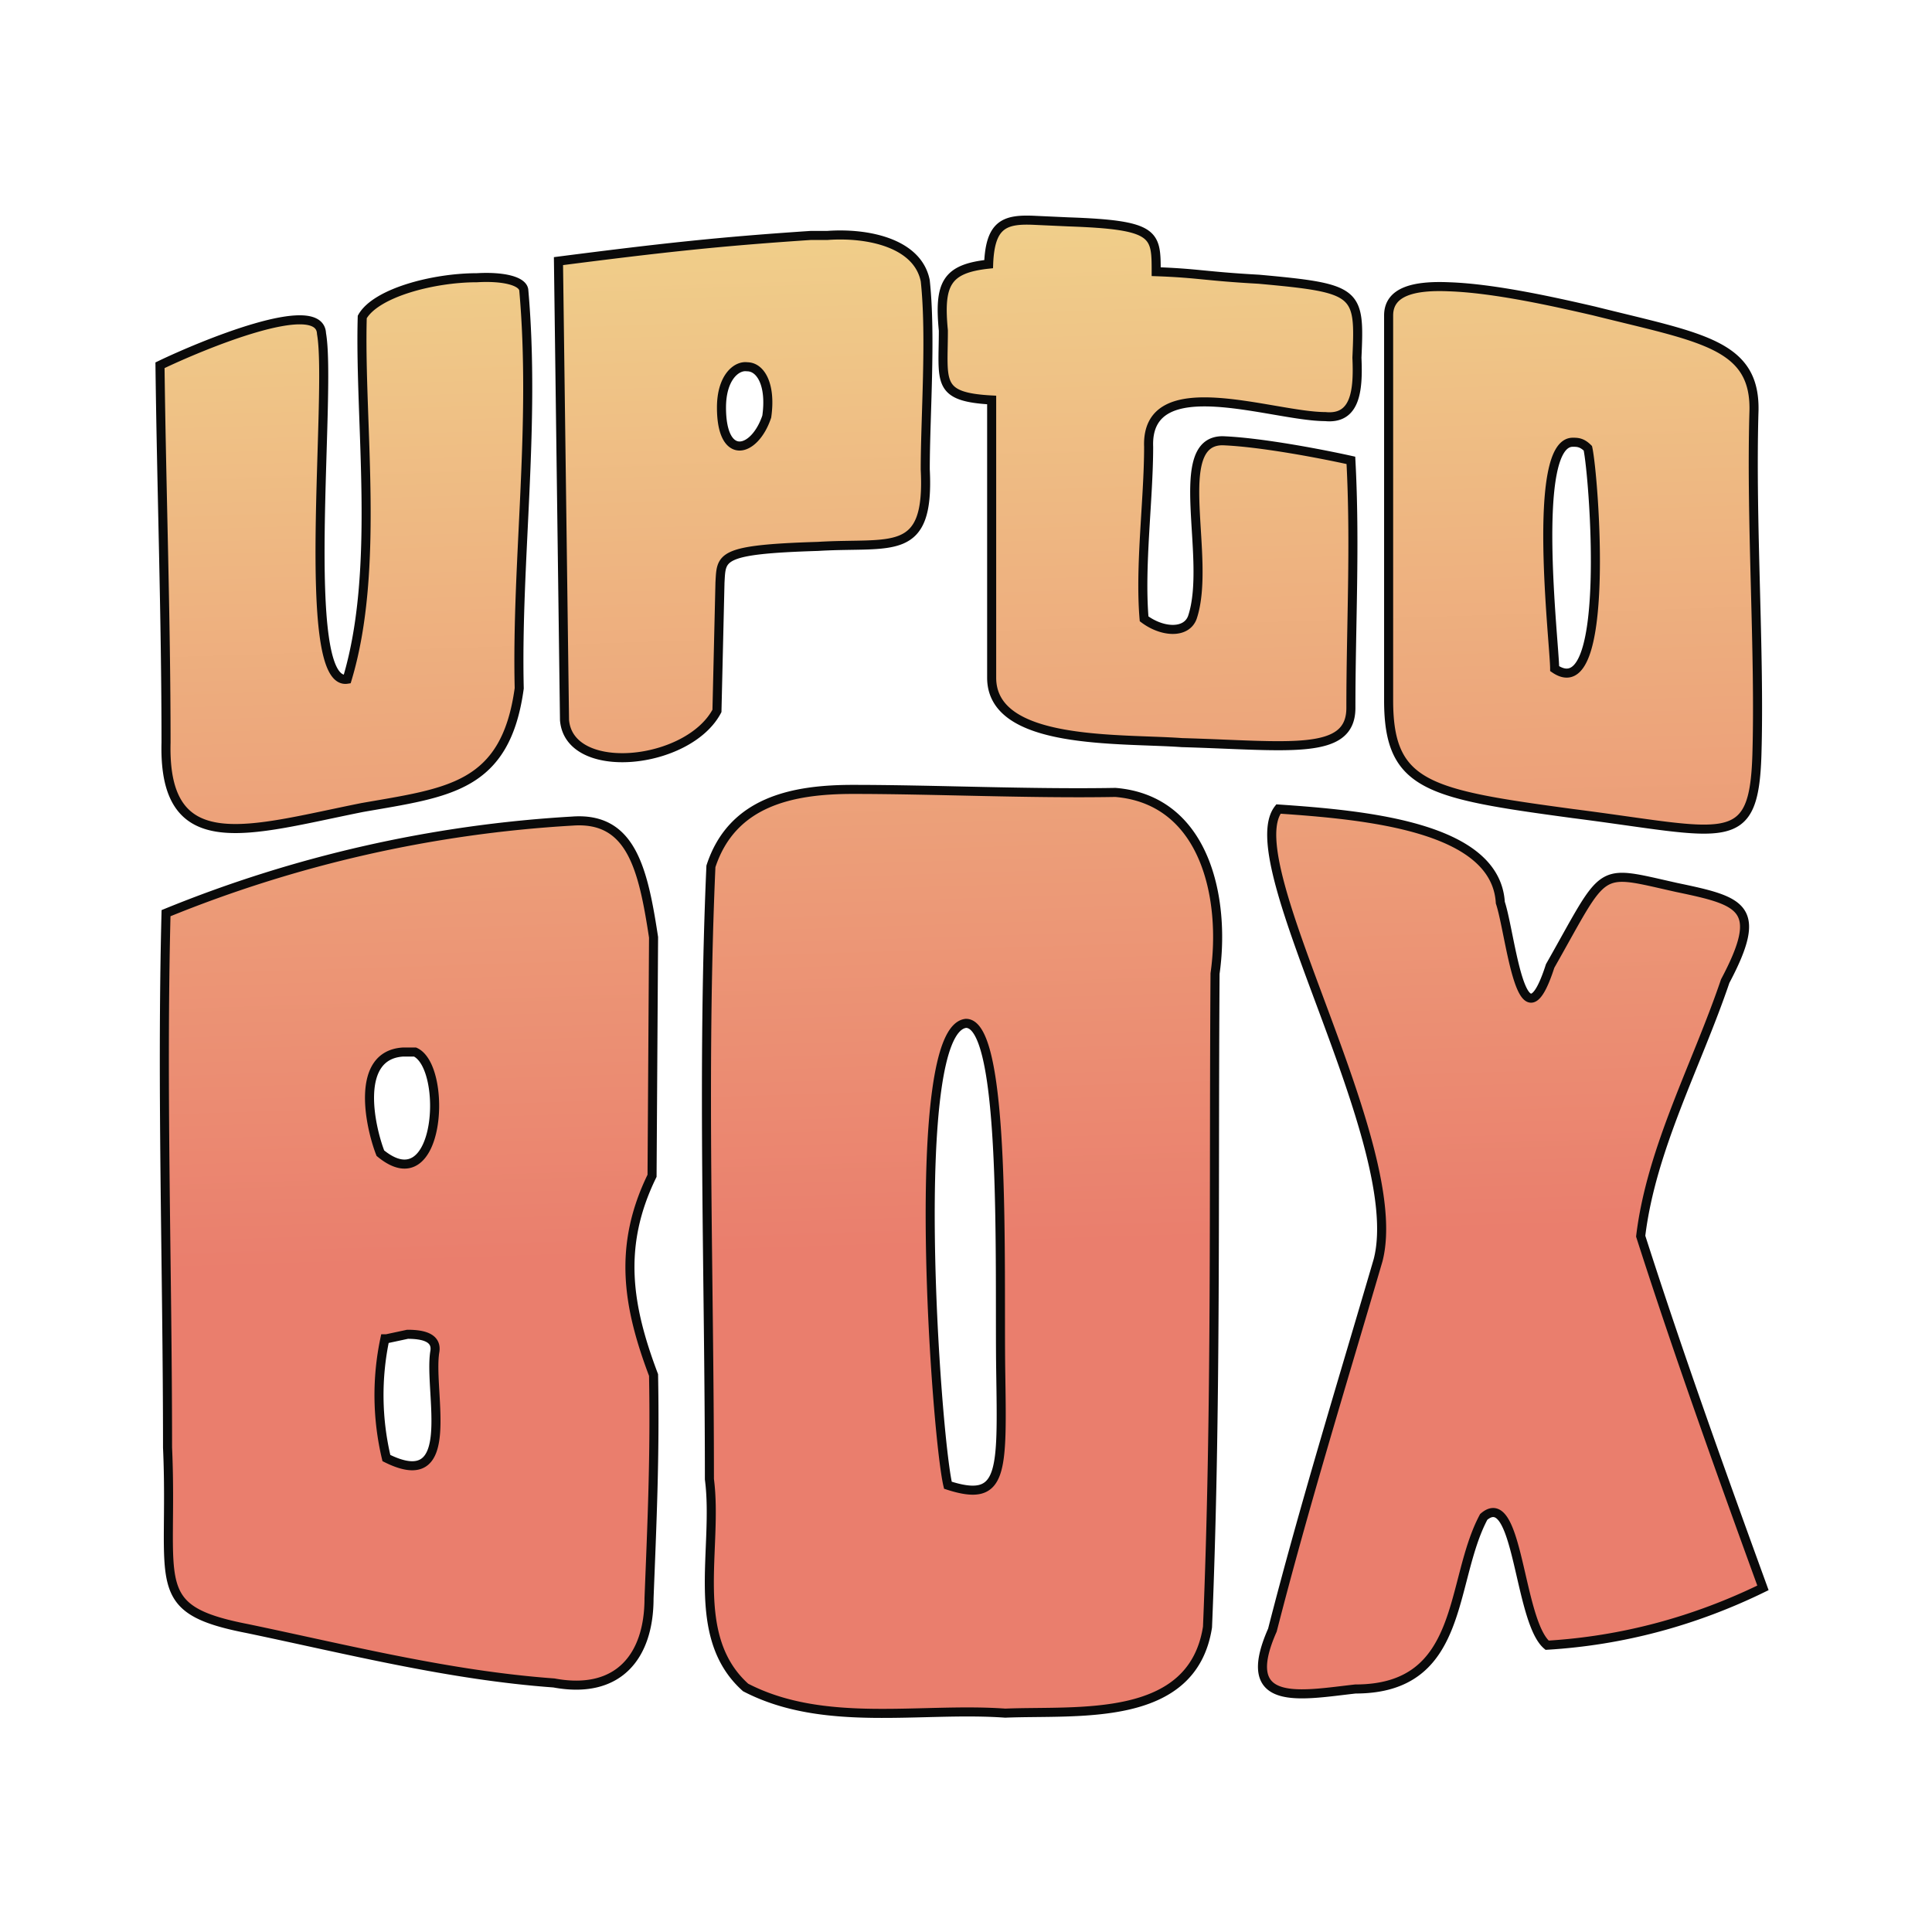 <svg viewBox="0 0 128 128" xmlns="http://www.w3.org/2000/svg"><defs><linearGradient id="a" x1="68.5" x2="65.9" y1="82.5" y2="1" gradientUnits="userSpaceOnUse"><stop stop-color="#ea7e6d" offset="0"/><stop stop-color="#f1df90" offset="1"/></linearGradient></defs><path d="M68.6 14.6c-2-.1-3 .2-3.1 2.9-2.8.3-3.3 1.3-3 4.4 0 3.4-.5 4.4 3.2 4.6v18.4c0 4.5 8.5 4 12.6 4.3 7.1.2 11.2.9 11.2-2.3 0-5.5.3-10.8 0-16.4-1.8-.4-5.9-1.2-8.5-1.3-3.5 0-.7 7.8-2 11.7-.4 1.1-2 1-3.2.1-.3-3.5.3-7.9.3-11.4-.2-5.2 8.2-2 11.7-2 2 .2 2.2-1.7 2.1-3.9.2-4.4.1-4.6-6.5-5.2-3.6-.2-4-.4-6.8-.5 0-2.5 0-3.1-5.8-3.3l-2.2-.1zm-13.8 1h-1.1c-6 .4-9.7.8-16.7 1.7l.4 30.4c.3 3.8 8.2 3 10.1-.6l.2-8.5c.1-1.7-.1-2.2 6.5-2.4 4.9-.3 7.4.8 7.1-5.1 0-3.5.4-8.8 0-12.5-.5-2.5-3.8-3.2-6.5-3zm-23.2 2.8c-2.9 0-6.7 1-7.6 2.6-.2 7 1.2 16.7-1 24-3.2.5-1-19-1.7-22.9-.1-2.5-8 .8-10.7 2.1.1 8.2.4 16.7.4 25-.2 7.8 5.5 5.8 13 4.3 5.7-1 9.5-1.3 10.4-7.9-.2-8.4 1.1-17.4.3-26.4-.1-.6-1.4-.9-3.1-.8zM96 19c-2.3-.1-4 .3-4 1.9v25.5c0 5.7 2.6 6.2 12.2 7.5 10.2 1.3 12 2.5 12.2-3.9.2-6.8-.4-15.2-.2-22.6.2-4.6-3.4-5-10.6-6.8C103 20 99 19.1 96 19zm-46.5 5.3c.9 0 1.6 1.2 1.3 3.3-.8 2.4-3 3-3-.6 0-2 1-2.8 1.7-2.7zm54.7 5c.3 0 .6 0 1 .4.4 1.8 1.6 17.2-2.2 14.6 0-1.6-1.6-15 1.2-15zm-47.7 23c-4 0-8 .8-9.4 5.1C46.5 71 47 84.5 47 98c.6 4.6-1.4 10.4 2.4 13.8 5.2 2.7 11.6 1.3 17.2 1.7 4.8-.2 12.4.7 13.4-5.7.6-14.4.4-28.9.5-43.3.7-4.9-.6-11.5-6.6-12-5.7.1-12-.2-17.4-.2zm28.2 1.3c-2.8 3.6 8.6 22.2 6.6 29.9-2.4 8.2-4.9 16.3-7 24.5-2.3 5.2 1.9 4.3 5.5 3.9 7.3 0 6.2-7.1 8.5-11.4 2.3-2 2.3 6.9 4.2 8.5 5-.3 9.8-1.6 14.3-3.8-2.8-7.7-5.6-15.5-8.1-23.3.7-5.8 3.7-11.3 5.6-16.9 2.6-4.9 1.1-5.3-3.2-6.2-5.4-1.2-4.6-1.5-8.4 5.2-1.9 5.9-2.6-2.1-3.3-4.2-.3-5-8.8-5.8-14.7-6.2zm-46.8.8A84 84 0 0 0 11 60.5c-.3 11.8.1 23.6.1 35.4.4 9-1.4 10.7 5.3 12 6.7 1.4 13.4 3.1 20.3 3.6 4.3.8 6.3-1.8 6.3-5.6.2-5.1.4-9.4.3-14.8-1.7-4.5-2.4-8.5-.1-13.2l.1-15.8c-.7-4.6-1.5-8-5.4-7.7zM64 67.8c2.7 0 2.2 16.2 2.3 23 .1 6.8.2 8.8-3.5 7.6C62 95 60.1 68.2 64 67.8zm-37.2 1.9h.7c2.2 1 1.7 10-2.3 6.7-.7-1.8-1.7-6.5 1.5-6.7zm.2 18.7c1 0 2 .2 1.8 1.2-.4 2.7 1.6 9.4-3.2 7a18 18 0 0 1-.1-7.9h.1l1.4-.3z" fill="url(#a)" stroke="#0a0a0a" stroke-width=".6"/></svg>
